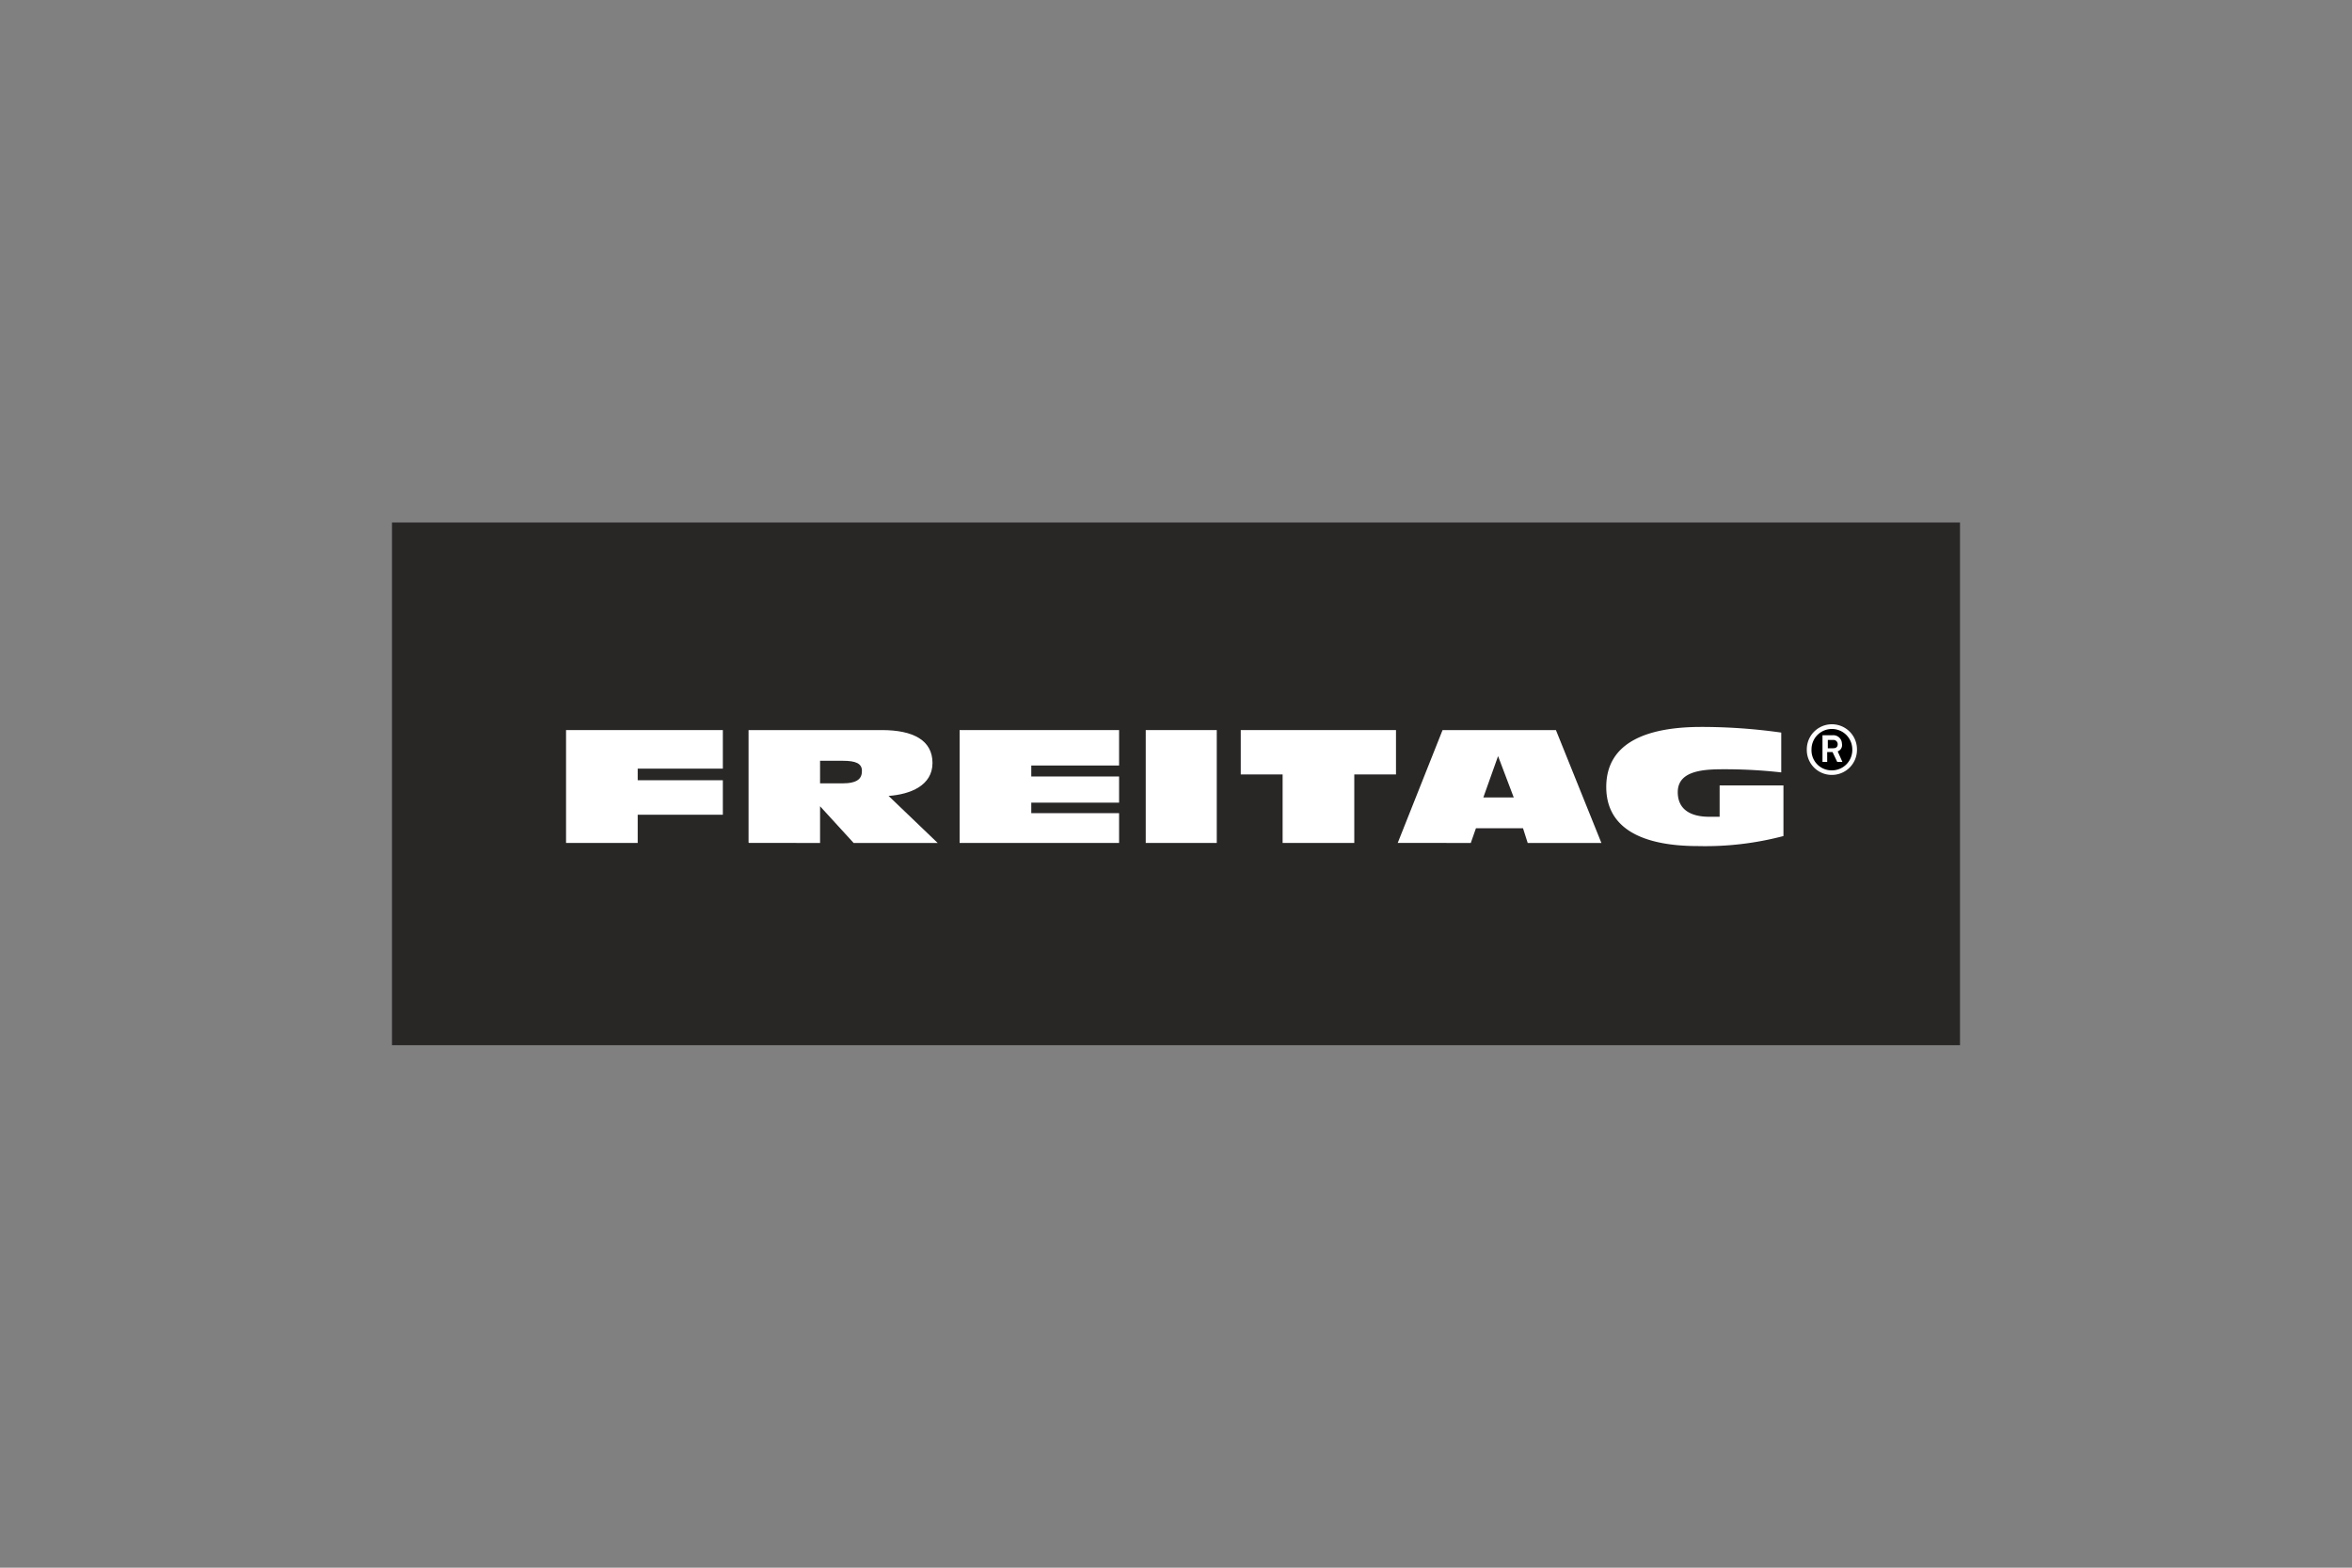 <svg id="Layer_1" data-name="Layer 1" xmlns="http://www.w3.org/2000/svg" viewBox="0 0 150 100"><rect x="0" y="0" width="150" height="100" fill="#808080" stroke="none"/><defs><style>.cls-1{fill:#292626;}.cls-2,.cls-3{fill:#fff;}.cls-3{fill-rule:evenodd;}</style></defs><polygon class="cls-1" points="25 33.33 125 33.33 125 66.67 25 66.67 25 33.33"/><polygon class="cls-2" points="36.1 53.77 40.67 53.77 40.67 51.97 46.1 51.97 46.1 49.77 40.67 49.77 40.67 49.03 46.1 49.03 46.1 46.57 36.1 46.57 36.1 53.77"/><path class="cls-3" d="M52.3,48.53h1.47c.8,0,1.2.17,1.2.64s-.24.8-1.27.8H52.3V48.53Zm-4.53,5.24H52.3V51.43h0l2.14,2.34h5.36l-3.13-3c1.4-.1,2.8-.67,2.8-2.1s-1.2-2.1-3.23-2.1h-8.5v7.17Z"/><polygon class="cls-2" points="61.2 53.77 71.37 53.77 71.37 51.87 65.77 51.87 65.77 51.2 71.37 51.2 71.37 49.53 65.77 49.53 65.77 48.83 71.37 48.83 71.37 46.57 61.2 46.57 61.2 53.77"/><polygon class="cls-2" points="73.07 53.77 77.6 53.77 77.6 46.57 73.07 46.57 73.07 53.77"/><polygon class="cls-2" points="81.8 53.77 86.37 53.77 86.37 49.4 89.03 49.4 89.03 46.57 79.13 46.57 79.13 49.4 81.8 49.4 81.8 53.77"/><path class="cls-3" d="M96.6,50.87h-2l.94-2.64h0l1,2.64Zm-7.43,2.9H93.8l.33-.94h3l.3.94h4.7l-2.9-7.2H92l-2.86,7.2Z"/><path class="cls-2" d="M113.83,50.1h-4.16v2H109c-1.13,0-2-.43-2-1.57,0-1.36,1.6-1.46,2.9-1.46a32.27,32.27,0,0,1,3.7.2V46.73a36.12,36.12,0,0,0-5.1-.36c-3.3,0-6.06.9-6.06,3.83,0,2.67,2.33,3.77,5.86,3.77a19.56,19.56,0,0,0,5.44-.64V50.1Z"/><path class="cls-2" d="M118.43,47.8a1.6,1.6,0,0,1-1.6,1.63,1.59,1.59,0,0,1-1.6-1.63,1.6,1.6,0,1,1,3.2,0Z"/><path d="M118.13,47.8a1.3,1.3,0,1,0-2.6,0,1.28,1.28,0,0,0,1.3,1.34,1.3,1.3,0,0,0,1.3-1.37Z"/><path class="cls-2" d="M117.2,47.93l.3.67h-.33l-.3-.63h-.34v.63h-.3V46.9h.64a.55.55,0,0,1,.6.53.43.43,0,0,1-.27.5Z"/><path d="M116.9,47.73c.17,0,.3-.06.3-.26a.27.27,0,0,0-.3-.27h-.33v.53Z"/></svg>
